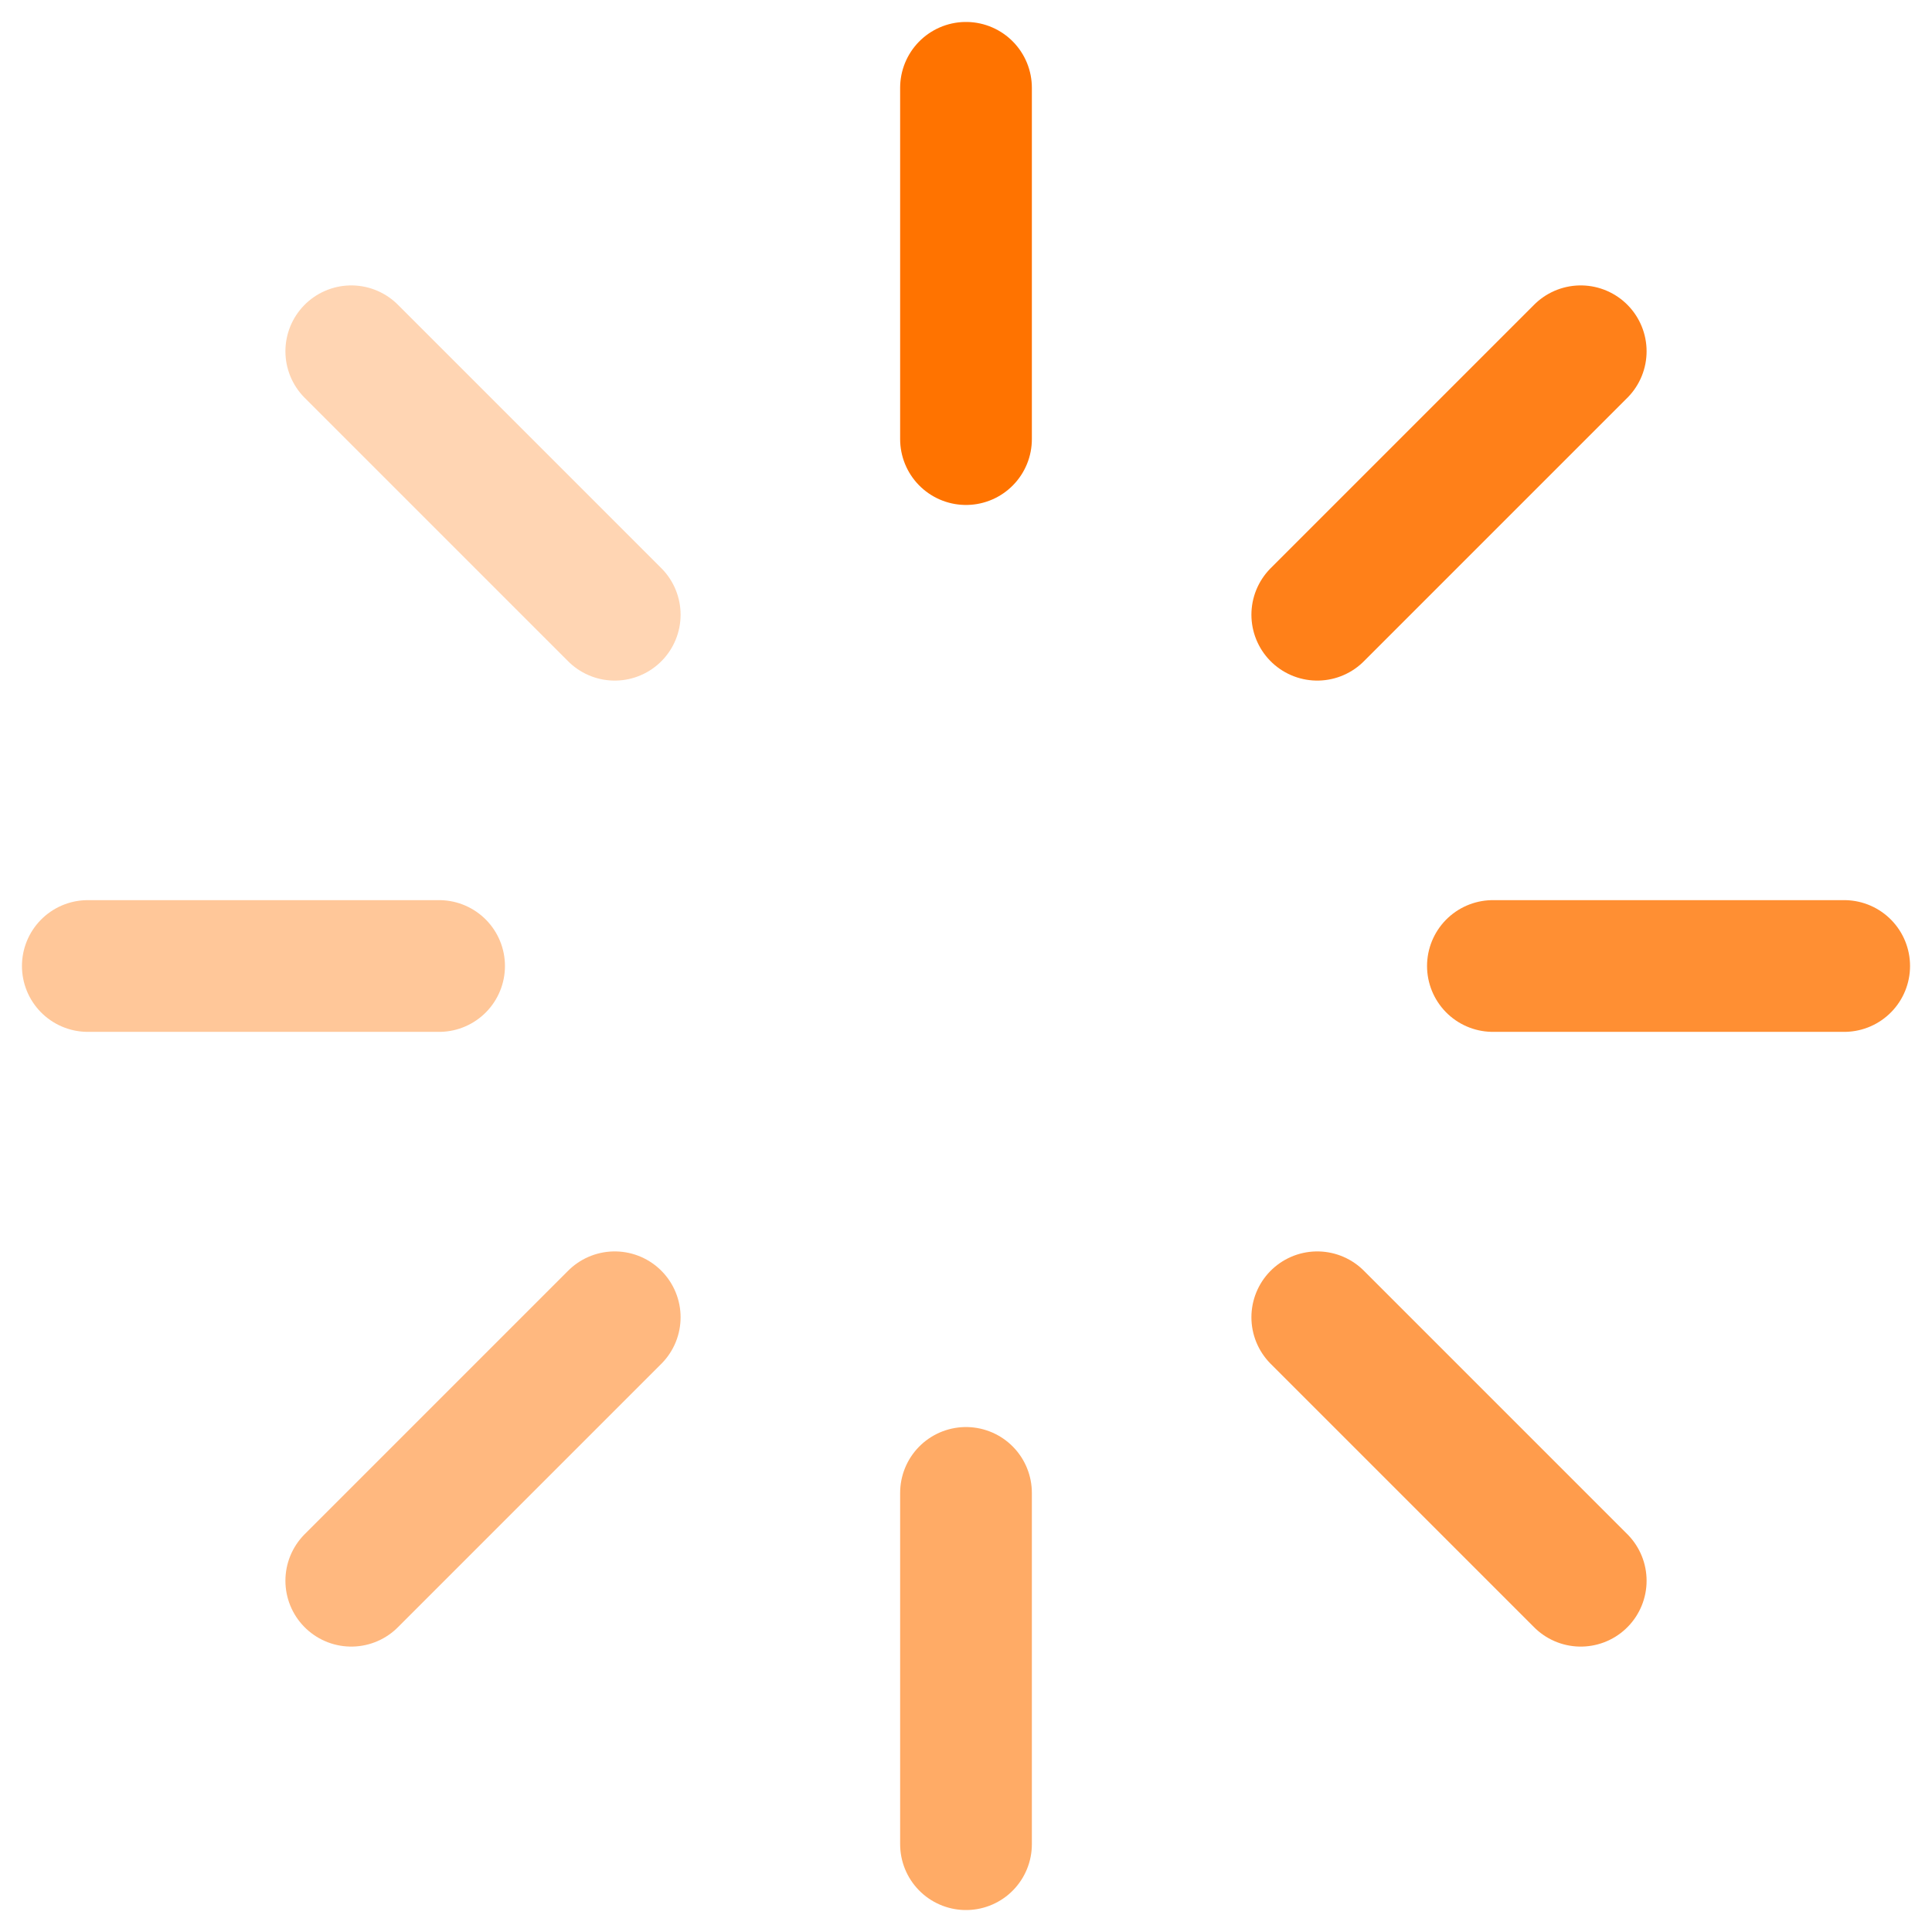 <svg width="22" height="22" viewBox="0 0 22 22" fill="none" xmlns="http://www.w3.org/2000/svg"><path d="M11 1v4" stroke="#FF7300" stroke-width="1.5" stroke-linecap="round" stroke-linejoin="round"/><path opacity=".6" d="M11 17v4" stroke="#FF7300" stroke-width="1.5" stroke-linecap="round" stroke-linejoin="round"/><path opacity=".3" d="M4 4l3 3" stroke="#FF7300" stroke-width="1.5" stroke-linecap="round" stroke-linejoin="round"/><path opacity=".7" d="M15 15l3 3" stroke="#FF7300" stroke-width="1.5" stroke-linecap="round" stroke-linejoin="round"/><path opacity=".4" d="M1 11h4" stroke="#FF7300" stroke-width="1.5" stroke-linecap="round" stroke-linejoin="round"/><path opacity=".8" d="M17 11h4" stroke="#FF7300" stroke-width="1.5" stroke-linecap="round" stroke-linejoin="round"/><path opacity=".5" d="M4 18l3-3" stroke="#FF7300" stroke-width="1.5" stroke-linecap="round" stroke-linejoin="round"/><path opacity=".9" d="M15 7l3-3" stroke="#FF7300" stroke-width="1.5" stroke-linecap="round" stroke-linejoin="round"/></svg>